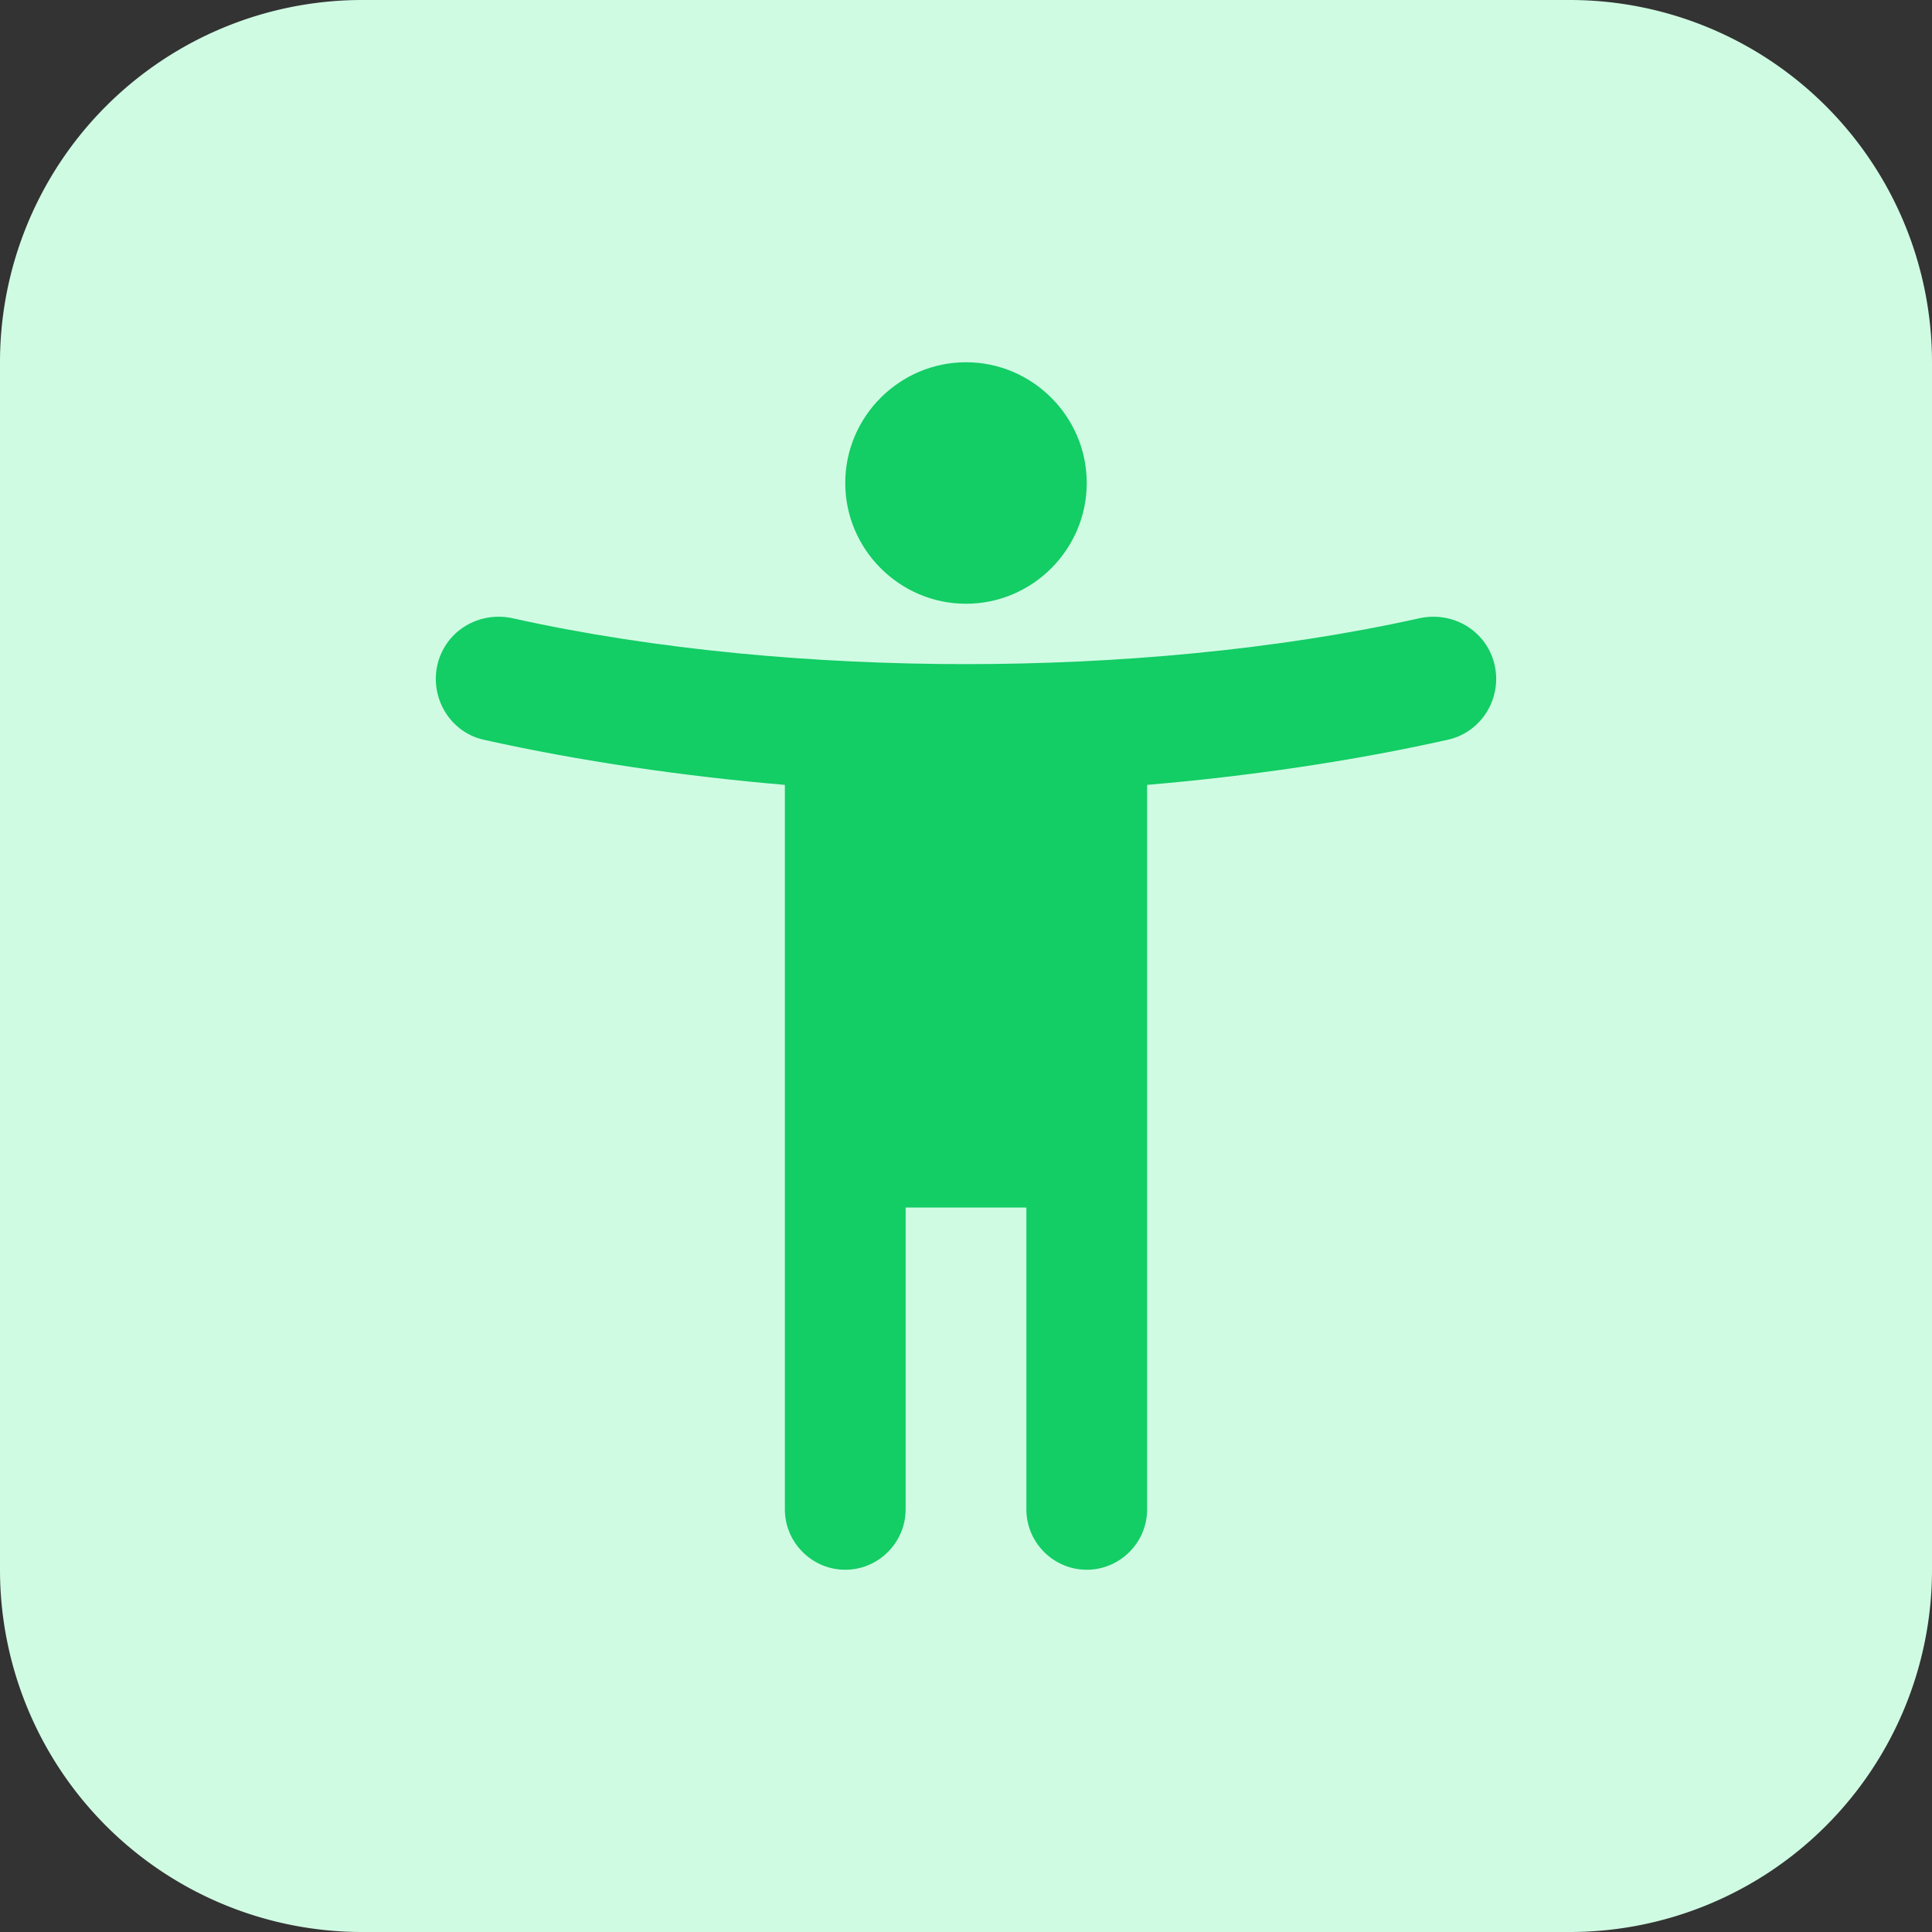 <svg width="32" height="32" viewBox="0 0 32 32" xmlns="http://www.w3.org/2000/svg">
    <rect x="0" y="0" width="32" height="32" fill="#333333" stroke="none"/>
    <g fill="none" fill-rule="evenodd">
        <path d="M26 32H6a6 6 0 0 1-6-6V6a6 6 0 0 1 6-6h20a6 6 0 0 1 6 6v20a6 6 0 0 1-6 6z" fill="#D0FBE3" fill-rule="nonzero"/>
        <path d="M4 4h24v24H4z"/>
        <path d="M24.75 10.99c-.14-.55-.69-.87-1.24-.75-2.38.53-5.03.76-7.51.76-2.48 0-5.13-.23-7.51-.76-.55-.12-1.1.2-1.24.75-.14.56.2 1.13.75 1.26 1.61.36 3.35.61 5 .75v12c0 .55.45 1 1 1s1-.45 1-1v-5h2v5c0 .55.45 1 1 1s1-.45 1-1V13c1.65-.14 3.39-.39 4.99-.75.56-.13.9-.7.76-1.26zM16 10c1.1 0 2-.9 2-2s-.9-2-2-2-2 .9-2 2 .9 2 2 2z" fill="#13CD65" fill-rule="nonzero"/>
    </g>
</svg>
